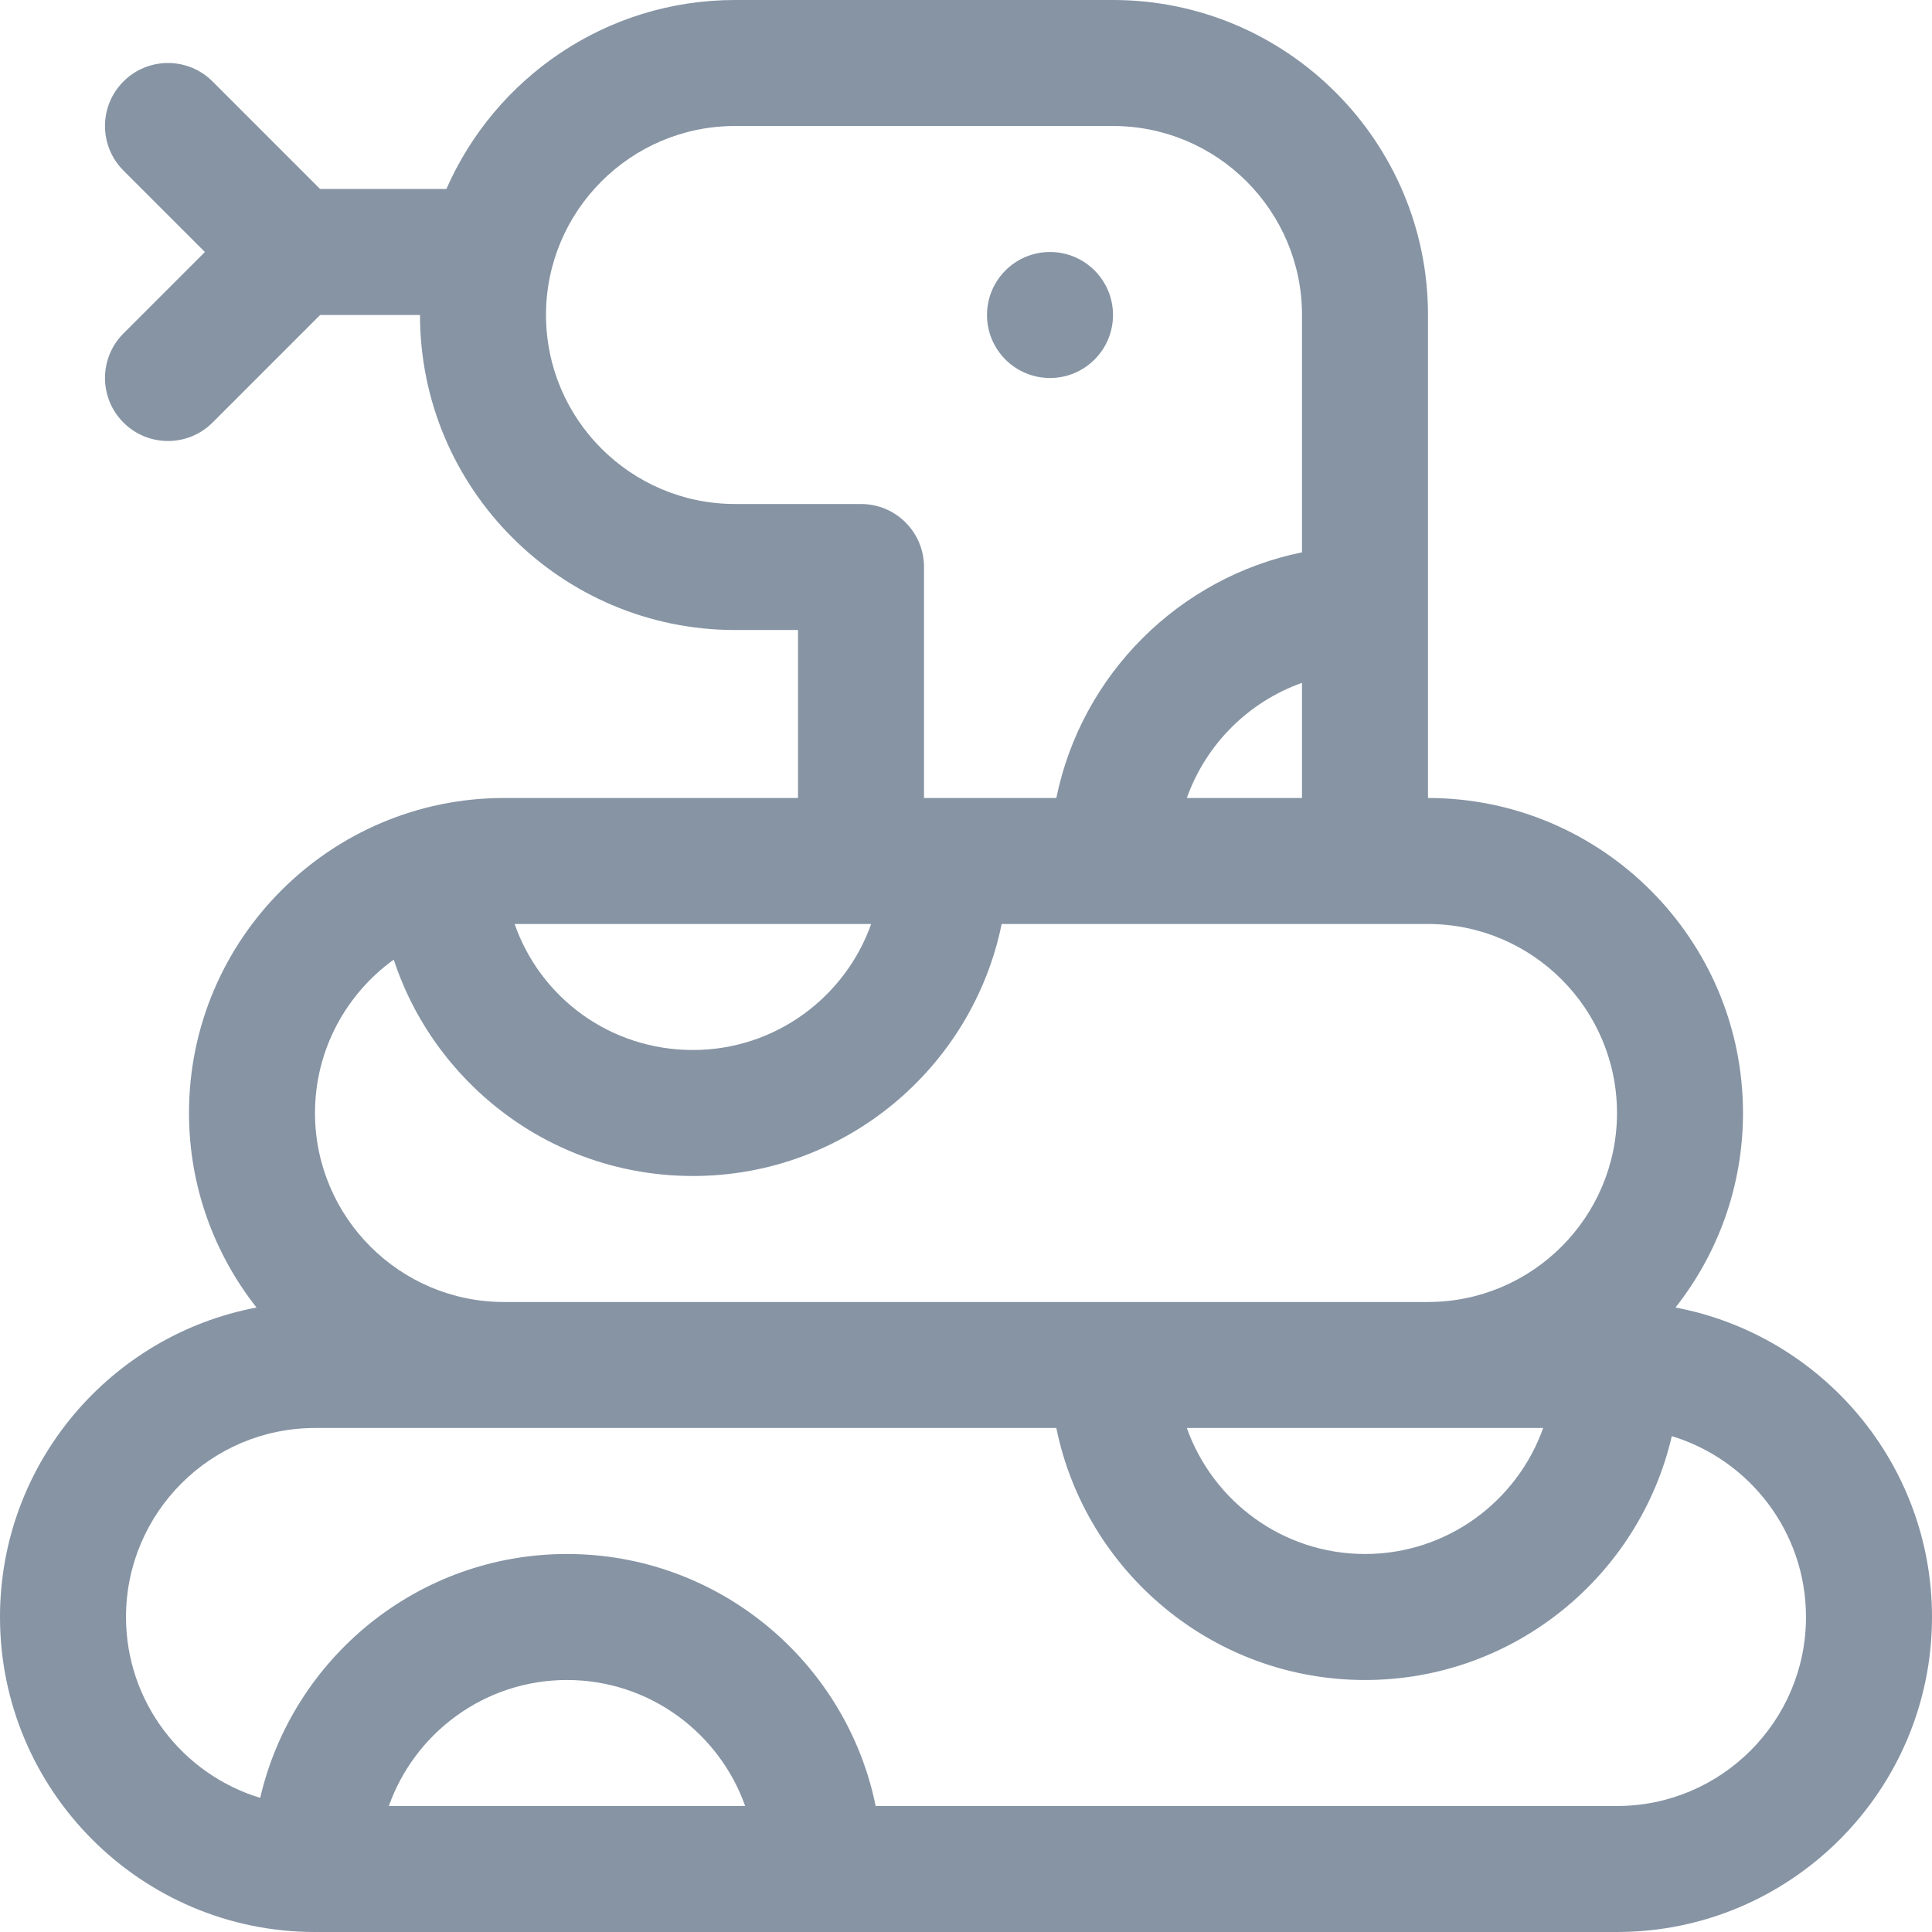 <!DOCTYPE svg PUBLIC "-//W3C//DTD SVG 1.1//EN" "http://www.w3.org/Graphics/SVG/1.1/DTD/svg11.dtd">
<!-- Uploaded to: SVG Repo, www.svgrepo.com, Transformed by: SVG Repo Mixer Tools -->
<svg fill="#8694a4" height="800px" width="800px" version="1.1" id="Layer_1" xmlns="http://www.w3.org/2000/svg" xmlns:xlink="http://www.w3.org/1999/xlink" viewBox="0 0 512 512" xml:space="preserve">
<g id="SVGRepo_bgCarrier" stroke-width="0"/>
<g id="SVGRepo_tracerCarrier" stroke-linecap="round" stroke-linejoin="round"/>
<g id="SVGRepo_iconCarrier"> <g> <g> <circle cx="278.261" cy="83.478" r="16.696"/> </g> </g> <g> <g> <path d="M444.02,346.508c11.192-14.206,17.893-32.105,17.893-51.552c0-46.03-37.448-83.478-83.478-83.478v-128 C378.435,37.448,340.986,0,294.957,0H194.783c-34.161,0-63.579,20.635-76.487,50.087H84.828L56.327,21.586 c-6.519-6.519-17.091-6.519-23.611,0s-6.52,17.091,0,23.611l21.586,21.585L32.717,88.369c-6.52,6.519-6.52,17.091,0,23.611 s17.091,6.52,23.611,0l28.501-28.502h26.476c0,46.03,37.448,83.478,83.478,83.478h16.696v44.522h-77.913 c-45.9,0-83.478,37.324-83.478,83.478c0,19.447,6.702,37.346,17.893,51.552C29.333,353.798,0,387.788,0,428.522 C0,474.552,37.448,512,83.478,512h345.043c46.03,0,83.478-37.448,83.478-83.478C512,387.788,482.667,353.798,444.02,346.508z M194.783,133.565c-27.618,0-50.087-22.469-50.087-50.087c0-27.618,22.469-50.087,50.087-50.087h100.174 c27.618,0,50.087,22.469,50.087,50.087v62.897c-32.661,6.656-58.446,32.442-65.103,65.103H244.87v-61.217 c0-9.22-7.475-16.696-16.696-16.696H194.783z M345.043,180.959v30.52h-30.52C319.563,197.271,330.837,185.997,345.043,180.959z M230.867,244.87c-6.892,19.433-25.45,33.391-47.215,33.391c-21.926,0-40.442-13.815-47.27-33.391 C146.699,244.87,221.904,244.87,230.867,244.87z M104.342,254.316c4.161,12.66,11.344,24.214,21.149,33.74 c15.664,15.216,36.32,23.596,58.161,23.596c40.314,0,74.042-28.725,81.799-66.783c13.779,0,100.429,0,112.984,0 c27.618,0,50.087,22.469,50.087,50.087c0,27.618-22.469,50.087-50.087,50.087h-244.87c-27.618,0-50.087-22.469-50.087-50.087 C83.478,278.239,91.718,263.42,104.342,254.316z M408.954,378.435c-6.892,19.433-25.45,33.391-47.215,33.391 c-21.766,0-40.323-13.959-47.215-33.391h63.911H408.954z M103.046,478.609c6.892-19.433,25.45-33.391,47.215-33.391 s40.323,13.959,47.215,33.391H103.046z M428.522,478.609H232.06c-7.756-38.057-41.484-66.783-81.799-66.783 c-39.546,0-72.734,27.65-81.306,64.628c-20.557-6.24-35.564-25.363-35.564-47.932c0-27.618,22.469-50.087,50.087-50.087h50.087 H279.94c7.756,38.057,41.484,66.783,81.799,66.783c39.546,0,72.734-27.65,81.306-64.628c20.557,6.24,35.564,25.363,35.564,47.932 C478.609,456.14,456.14,478.609,428.522,478.609z"/> </g> </g> </g>
</svg>